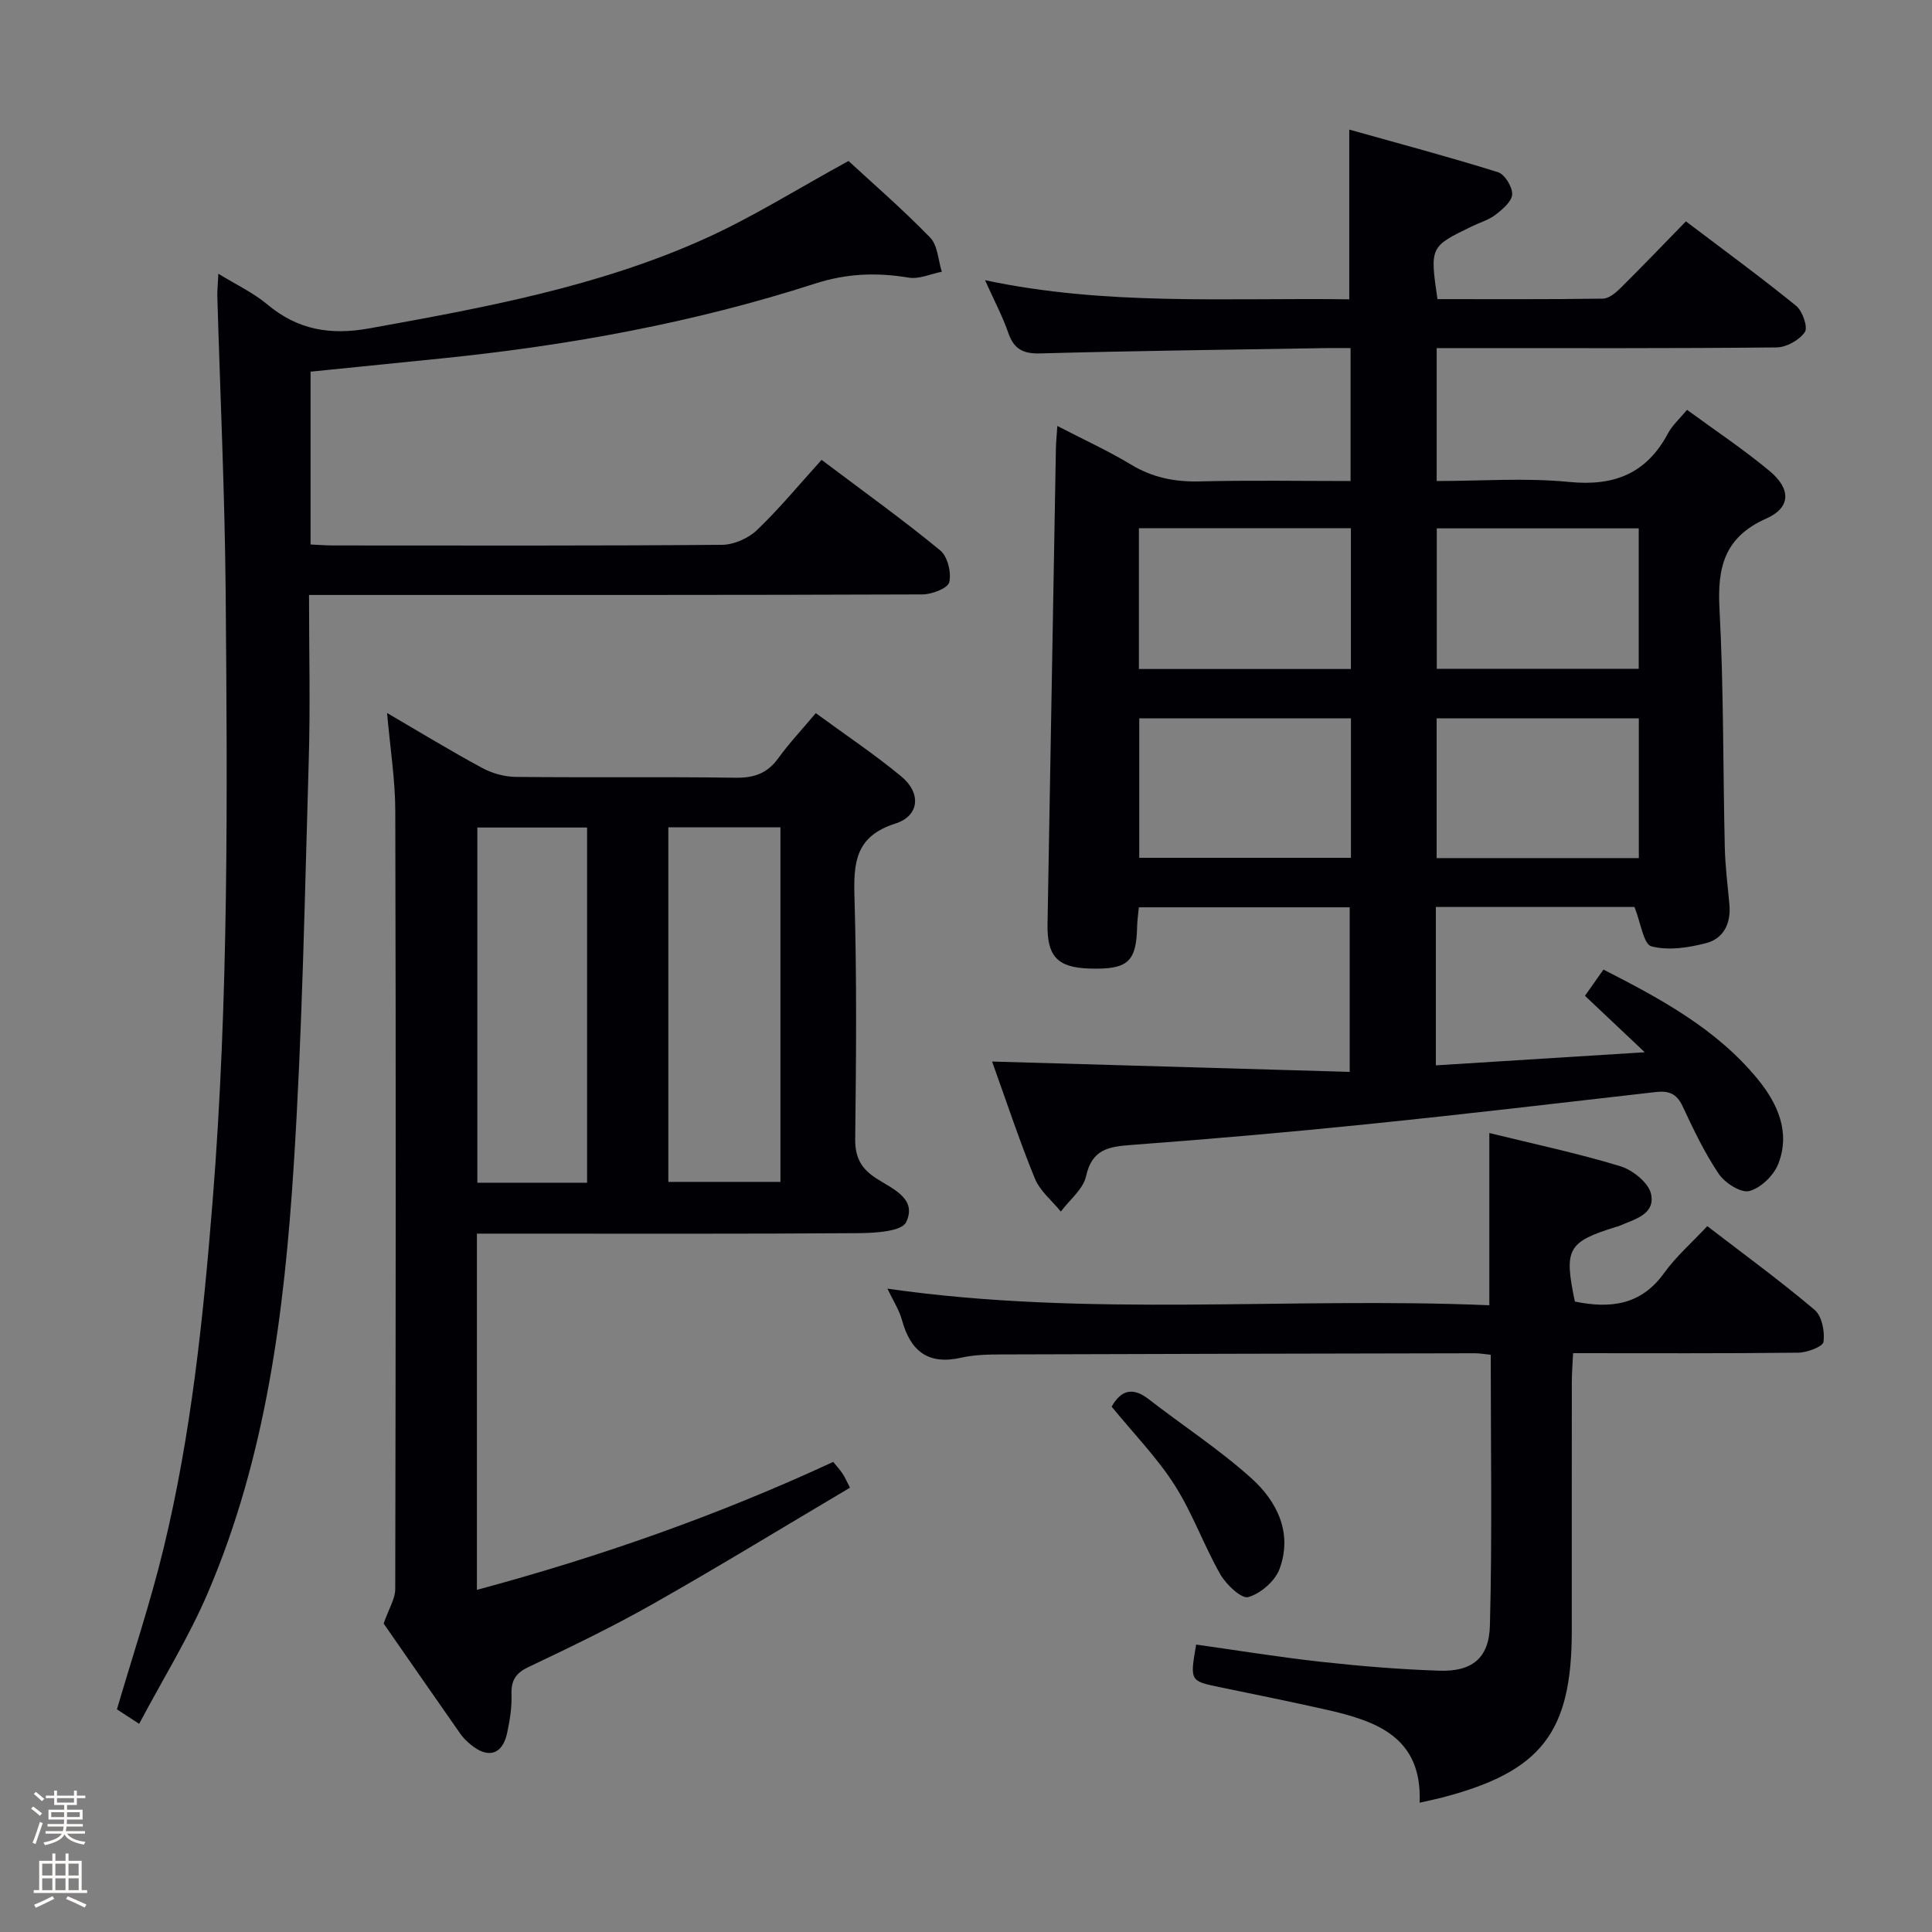 <svg enable-background="new 0 0 400 400" viewBox="0 0 400 400" xmlns="http://www.w3.org/2000/svg"><rect x="0" y="0" width="400" height="400" fill="#808080" stroke="none"/><path d="m6.44 374.46.42-.45c.65.47 1.27.95 1.85 1.44l-.45.49c-.65-.56-1.25-1.06-1.82-1.48m.93 7.33-.63-.26c.55-1.36 1.05-2.8 1.52-4.33.19.1.38.19.59.27-.46 1.29-.95 2.73-1.48 4.32m-.38-10.38.44-.42c.43.34 1.01.82 1.74 1.44l-.49.49c-.53-.51-1.09-1.01-1.69-1.51m2.5.35h1.72v-1.04h.59v1.04h3.52v-1.04h.59v1.04h1.75v.53h-1.75v1.42h-2.03v.97h3.22v2.03h-3.24c0 .35-.01.66-.03.93h3.32v.53h-3.37c-.03.27-.08.58-.15.94h3.96v.53h-3.71c.67.92 1.93 1.48 3.79 1.68-.13.24-.23.44-.29.59-2.13-.38-3.48-1.08-4.04-2.12-.43.97-1.77 1.72-4.03 2.23-.09-.19-.2-.37-.33-.55 2.1-.42 3.37-1.03 3.81-1.83h-3.36v-.53h3.58c.08-.29.13-.61.16-.94h-3.33v-.53h3.39c.02-.27.04-.58.04-.93h-3.23v-2.03h3.25v-.97h-2.07v-1.42h-1.73zm1.12 3.44v1h2.65c.01-.3.02-.44.01-.4v-.25-.35zm1.19-2h3.52v-.91h-3.52zm4.71 2h-2.63v.59c0 .15-.01.28-.01.4h2.64z" fill="#fcfbfa"/><path d="m13.56 383.74h.63v1.52h2.72v6.07h1.13v.6h-11.06v-.6h1.13v-6.07h2.73v-1.52h.63v1.52h2.1v-1.52zm-2.69 8.83.38.56c-1.24.63-2.53 1.25-3.85 1.85-.1-.21-.21-.42-.34-.63 1.36-.55 2.63-1.15 3.81-1.78m-2.13-4.27h2.1v-2.45h-2.1zm0 3.04h2.1v-2.46h-2.1zm2.72-3.04h2.1v-2.45h-2.1zm0 3.04h2.1v-2.46h-2.1zm6.07 3.6c-1.41-.71-2.7-1.3-3.86-1.78l.35-.56c1.45.62 2.75 1.19 3.88 1.72zm-1.25-9.09h-2.1v2.45h2.1zm-2.09 5.49h2.1v-2.46h-2.1z" fill="#fcfbfa"/><g fill="#010105"><path d="m205.4 219.78c25.1.72 49.34 1.42 74.04 2.14 0-11.48 0-22.55 0-34.07-14.29 0-28.81 0-43.65 0-.13 1.39-.33 2.67-.36 3.95-.15 7.36-1.92 8.96-9.79 8.73-6.71-.19-8.88-2.52-8.76-9.23.58-32.78 1.14-65.56 1.73-98.34.02-1.3.16-2.61.3-4.77 5.43 2.82 10.52 5.14 15.28 8.01 4.47 2.7 9.07 3.6 14.23 3.47 10.29-.26 20.6-.08 31.2-.08 0-9.27 0-18.01 0-27.52-1.74 0-3.5-.03-5.25 0-19.64.33-39.28.56-58.92 1.1-3.58.1-5.49-.82-6.68-4.22-1.25-3.58-3.05-6.97-4.83-10.94 25.2 5.36 50.3 3.61 75.41 3.96 0-11.55 0-22.62 0-35.14 10.37 2.91 20.65 5.65 30.79 8.82 1.4.44 3 3.04 2.94 4.58-.06 1.47-1.98 3.1-3.43 4.22-1.41 1.09-3.26 1.61-4.9 2.41-8.71 4.22-8.71 4.23-7.14 15.07 11.35 0 22.8.07 34.25-.1 1.23-.02 2.63-1.18 3.61-2.15 4.49-4.44 8.86-9.01 13.58-13.85 7.89 5.98 15.5 11.54 22.82 17.49 1.33 1.08 2.48 4.44 1.8 5.44-1.14 1.66-3.81 3.15-5.86 3.17-21.5.22-43 .14-64.5.14-1.82 0-3.64 0-5.86 0v27.52c9.18 0 18.38-.7 27.41.19 9.36.93 16.03-1.73 20.48-10.06.91-1.7 2.45-3.06 3.94-4.87 5.95 4.36 11.78 8.23 17.11 12.68 4.47 3.73 4.38 7.58-.7 9.83-8.65 3.83-10.15 10.06-9.69 18.66.88 16.44.72 32.94 1.1 49.42.09 3.98.61 7.95.96 11.92.33 3.78-1.2 6.93-4.72 7.87-3.67.98-7.89 1.62-11.43.7-1.63-.42-2.21-4.91-3.51-8.15-13.14 0-27.02 0-41.12 0v32.79c14.35-.9 28.5-1.78 43.25-2.71-4.38-4.14-8.29-7.83-12.38-11.69 1.55-2.2 2.57-3.64 3.83-5.43 11.9 6.08 23.42 12.3 31.93 22.68 4.13 5.04 6.82 10.98 4.27 17.54-.93 2.39-3.62 5.01-6 5.63-1.74.45-5.06-1.67-6.33-3.55-2.95-4.38-5.25-9.23-7.5-14.03-1.21-2.59-2.86-3.22-5.5-2.92-19.81 2.27-39.61 4.6-59.45 6.63-16.37 1.68-32.77 3.11-49.18 4.33-4.68.35-8.13.88-9.36 6.46-.59 2.7-3.41 4.9-5.23 7.33-1.83-2.26-4.31-4.25-5.37-6.83-3.17-7.74-5.8-15.73-8.86-24.23zm74.29-110.41c-14.83 0-29.36 0-43.89 0v29.14h43.89c0-9.76 0-19.21 0-29.14zm-43.82 39.36v28.87h43.83c0-9.74 0-19.15 0-28.87-14.62 0-29.02 0-43.83 0zm103.41-39.34c-14.2 0-28.08 0-41.81 0v29.08h41.81c0-9.92 0-19.5 0-29.08zm.02 39.33c-14.28 0-28.01 0-41.86 0v28.94h41.86c0-9.67 0-19.07 0-28.94z"/><path d="m80.14 147.62c7.04 4.11 13.28 7.92 19.7 11.38 2.07 1.12 4.64 1.83 6.98 1.85 15.16.16 30.33-.05 45.48.17 3.86.06 6.6-.93 8.86-4.07 2.23-3.09 4.87-5.88 7.74-9.3 6.03 4.42 12.1 8.47 17.69 13.09 4.18 3.45 3.81 8.17-1.24 9.78-8.27 2.64-8.65 8.07-8.44 15.26.49 16.65.35 33.32.15 49.98-.04 3.81 1.15 6.09 4.27 8.15 3.29 2.17 8.65 4.18 6.28 9.13-.91 1.9-6.32 2.24-9.68 2.27-24.33.18-48.65.1-72.98.1-1.96 0-3.91 0-6.21 0v73.75c25.52-6.86 49.97-15.46 73.77-26.49.74.92 1.4 1.64 1.94 2.44.46.68.78 1.45 1.53 2.9-13.63 8.07-27.09 16.3-40.8 24.07-8.37 4.74-17.07 8.93-25.76 13.06-2.7 1.28-3.61 2.81-3.52 5.69.09 2.63-.34 5.32-.89 7.91-.96 4.57-3.97 5.47-7.61 2.41-.76-.64-1.51-1.35-2.07-2.16-5.62-8.02-11.19-16.07-15.9-22.85 1.11-3.17 2.4-5.15 2.4-7.14.11-53.65.15-107.3.01-160.95 0-6.59-1.07-13.18-1.7-20.43zm81.44 23.67c-7.96 0-15.52 0-23.21 0v73.41h23.21c0-24.5 0-48.7 0-73.41zm-40.03 73.58c0-24.87 0-49.24 0-73.54-7.8 0-15.21 0-22.72 0v73.54z"/><path d="m45.21 56.67c3.7 2.28 7.2 3.91 10.07 6.31 6.33 5.31 13.06 6.48 21.22 5 23.55-4.25 47.09-8.56 69.06-18.39 10.11-4.52 19.56-10.5 30.12-16.26 5.1 4.71 11.25 10.04 16.9 15.86 1.57 1.61 1.65 4.67 2.41 7.07-2.29.45-4.7 1.58-6.86 1.22-6.64-1.1-12.79-.89-19.43 1.25-25.03 8.08-50.83 12.77-77 15.45-9.06.93-18.13 1.84-27.4 2.77v35.78c1.54.07 3.12.2 4.7.2 26.83.01 53.66.09 80.48-.13 2.46-.02 5.46-1.34 7.25-3.06 4.67-4.47 8.81-9.5 13.37-14.53 9.1 6.85 17.04 12.55 24.57 18.75 1.52 1.25 2.34 4.59 1.86 6.59-.3 1.25-3.61 2.52-5.57 2.52-40.16.15-80.32.11-120.48.11-1.95 0-3.91 0-6.5 0 0 11.82.28 23.1-.06 34.37-.83 27.93-1.32 55.9-3.11 83.78-1.93 30.22-5.71 60.3-17.8 88.5-3.95 9.21-9.3 17.83-14.2 27.07-2.46-1.6-3.66-2.39-4.6-3 3.29-11.23 6.92-22.07 9.61-33.14 5.75-23.63 8.25-47.76 10.19-71.97 3.37-42.05 3.07-84.17 2.71-126.28-.18-20.45-1.14-40.9-1.73-61.35-.01-1.28.13-2.55.22-4.49z"/><path d="m308.35 270.24c0-12.32 0-23.7 0-35.66 9.17 2.26 18.26 4.18 27.11 6.87 2.57.78 5.9 3.45 6.38 5.78.9 4.28-3.59 5.24-6.73 6.64-.15.07-.32.08-.48.13-10.09 3.15-10.86 4.53-8.57 15.47 7.25 1.49 13.65.81 18.46-5.88 2.49-3.46 5.79-6.34 8.96-9.73 7.88 6.06 15.26 11.44 22.22 17.34 1.51 1.28 2.13 4.48 1.84 6.61-.14 1.01-3.4 2.23-5.26 2.25-15.32.18-30.64.1-46.59.1-.1 2.18-.26 4.1-.26 6.02-.02 17.17-.01 34.33-.01 51.5 0 20.93-6.26 29.06-26.53 34.4-1.43.38-2.88.67-4.97 1.15.56-13.65-9.02-16.94-19.42-19.28-7.28-1.64-14.6-3.12-21.91-4.63-6.24-1.29-6.24-1.26-4.94-8.83 8.64 1.21 17.28 2.63 25.98 3.58 8.08.89 16.21 1.56 24.33 1.83 6.7.23 10.33-2.49 10.51-9.34.49-18.6.17-37.21.17-56.07-1.32-.13-2.28-.31-3.24-.31-32.66.06-65.32.13-97.98.24-2.82.01-5.71.06-8.43.68-6.82 1.54-10.47-1.35-12.23-7.74-.59-2.15-1.87-4.12-3.03-6.56 41.72 6 83.04 1.67 124.62 3.44z"/><path d="m230.15 291.23c1.95-3.42 4.35-4.12 7.65-1.56 7.07 5.48 14.63 10.41 21.26 16.36 5.35 4.81 8.6 11.36 5.86 18.79-.92 2.51-3.89 5.09-6.46 5.84-1.4.41-4.57-2.56-5.78-4.67-3.45-6.04-5.79-12.74-9.52-18.57-3.63-5.68-8.46-10.62-13.01-16.19z"/></g></svg>